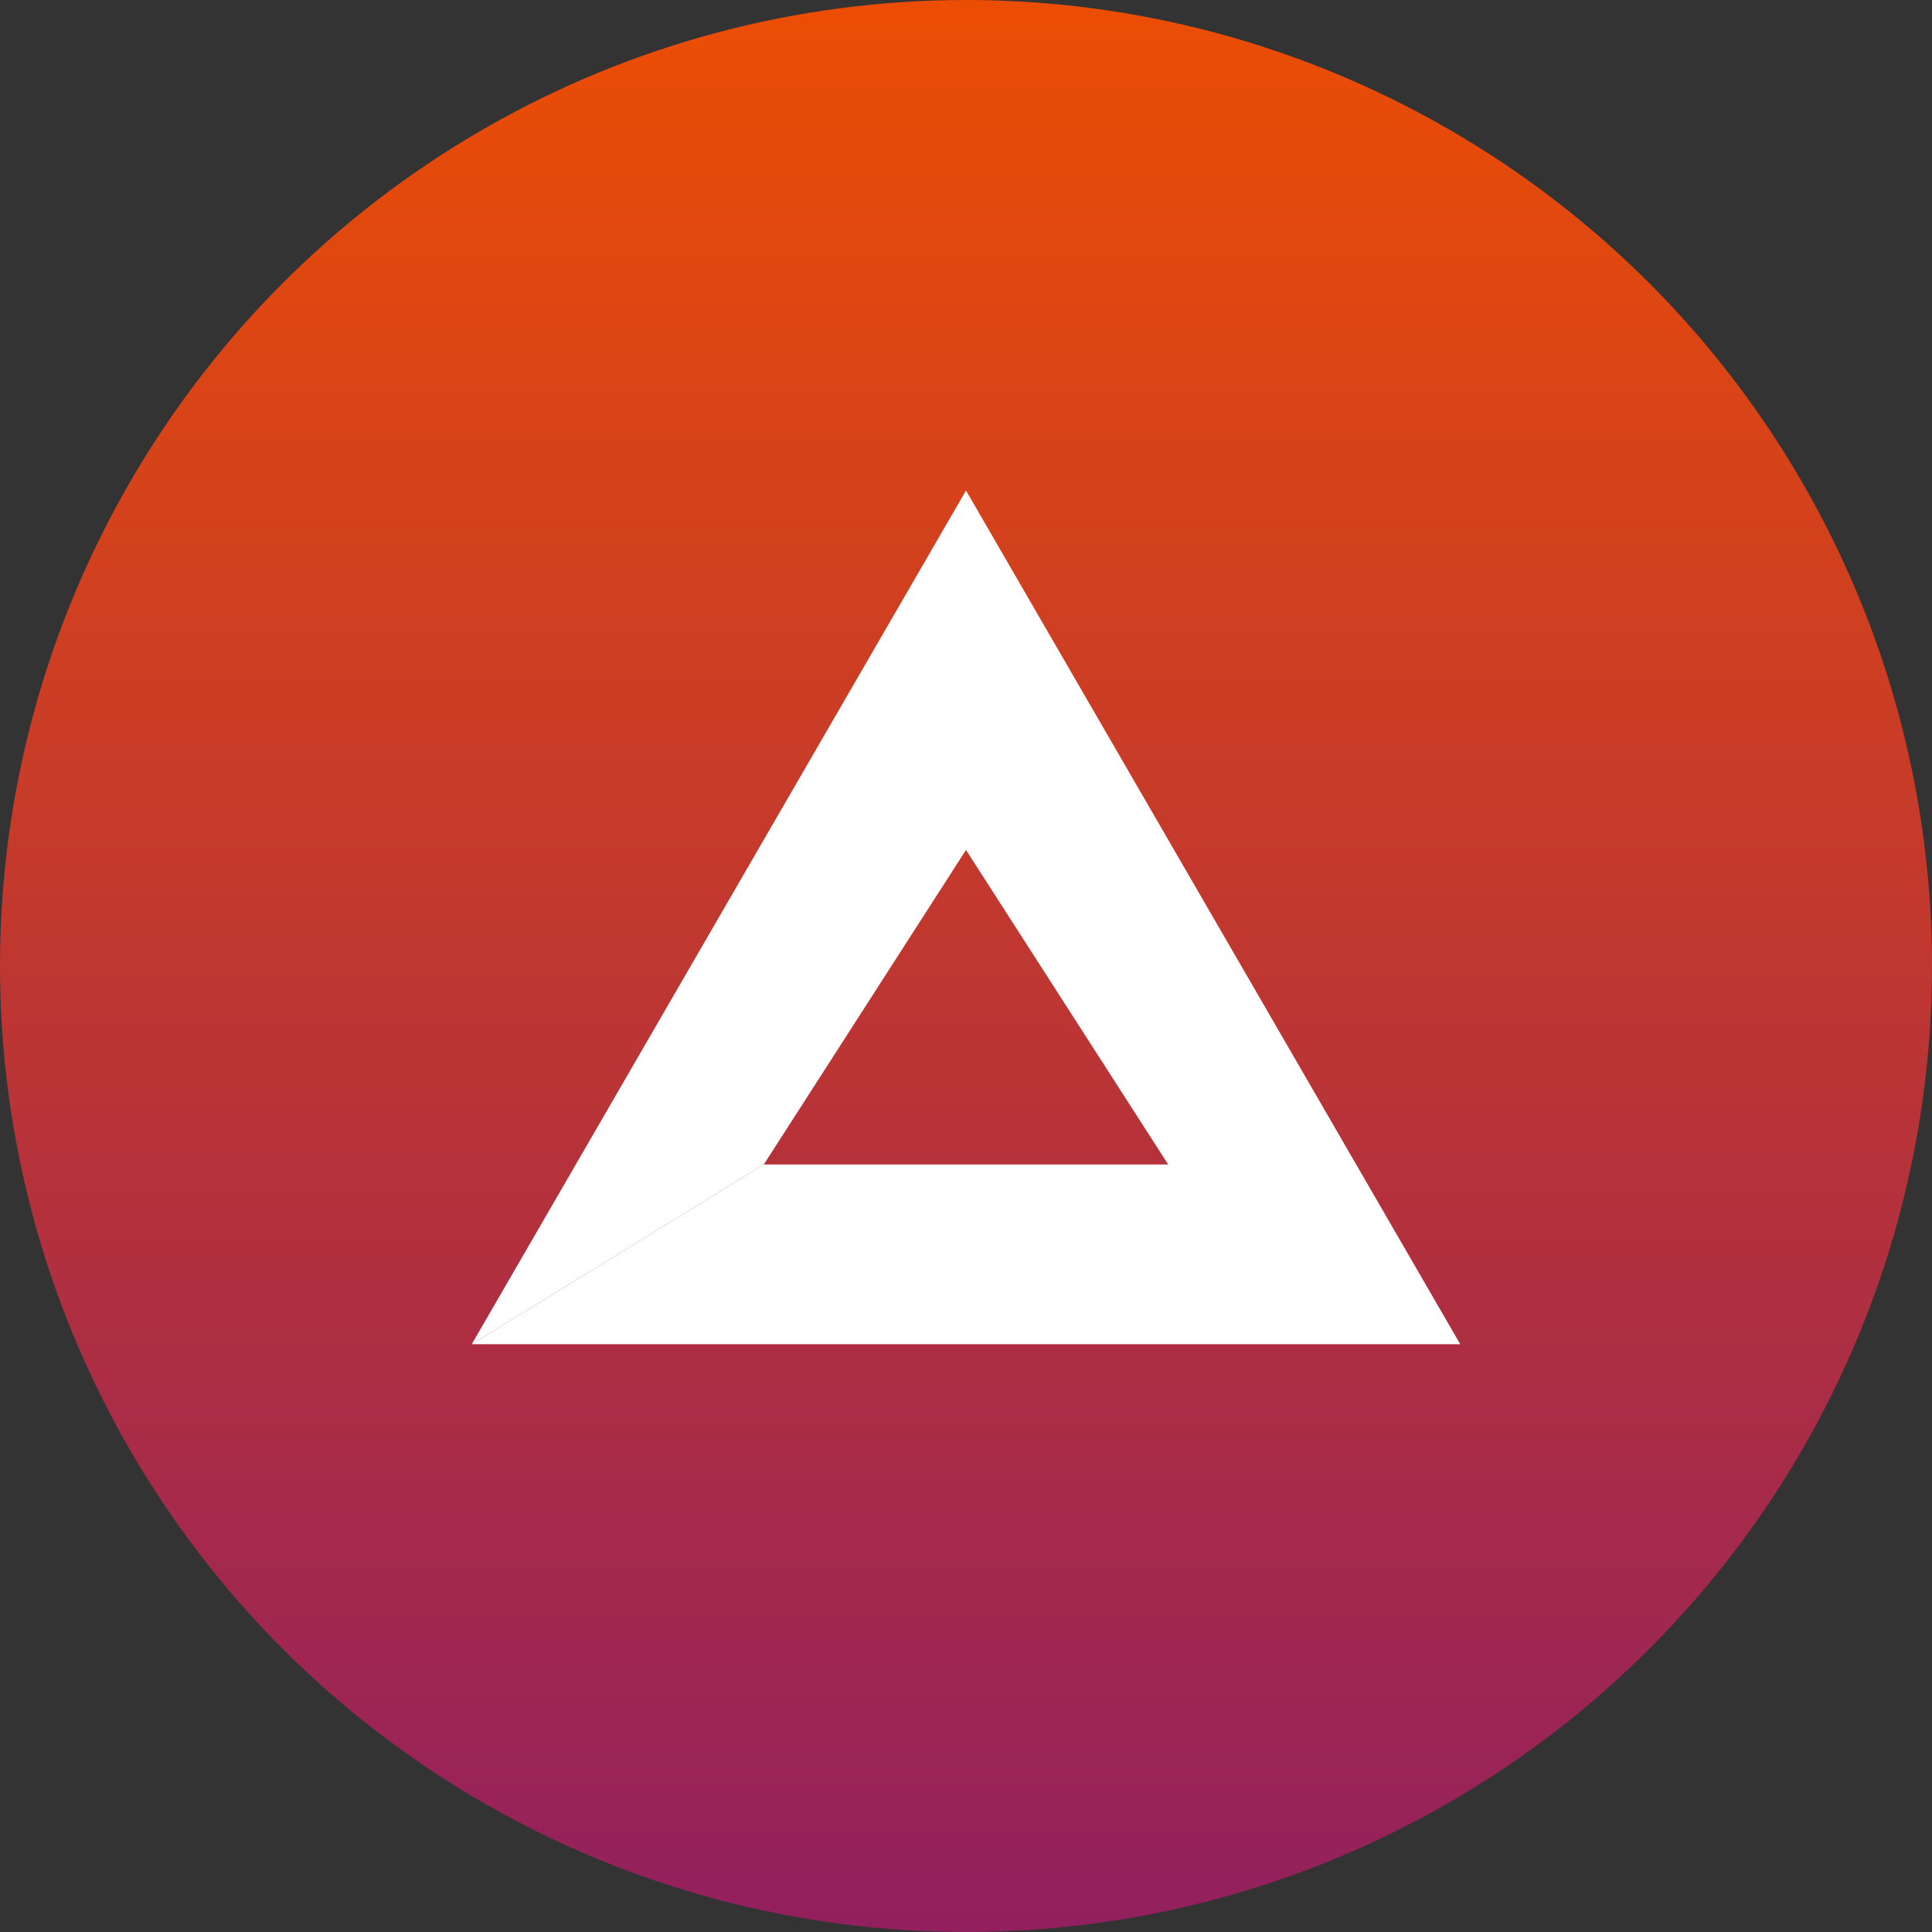 <svg width="193" height="193" viewBox="0 0 193 193" fill="none" xmlns="http://www.w3.org/2000/svg" data-reactroot=""><rect x="0" y="0" width="193" height="193" fill="#333333" stroke="none"/><circle cx="96.5" cy="96.5" r="96.5" fill="url(#bat_icon_00b6acbb-9ec7-43e6-989f-92800203f19c)" fill-opacity="0.9"></circle><path d="M96.5 84.907V49L47.128 134.279L76.302 116.326L96.5 84.907Z" fill="white"></path><path d="M145.872 134.279H47.128L76.302 116.326H116.698L96.5 84.907V49L145.872 134.279Z" fill="white"></path><defs><linearGradient id="bat_icon_00b6acbb-9ec7-43e6-989f-92800203f19c" x1="193" y1="2.463" x2="193" y2="193" gradientUnits="userSpaceOnUse"><stop stop-color="#FF5000"></stop><stop offset="1" stop-color="#9D1E63"></stop></linearGradient></defs></svg>